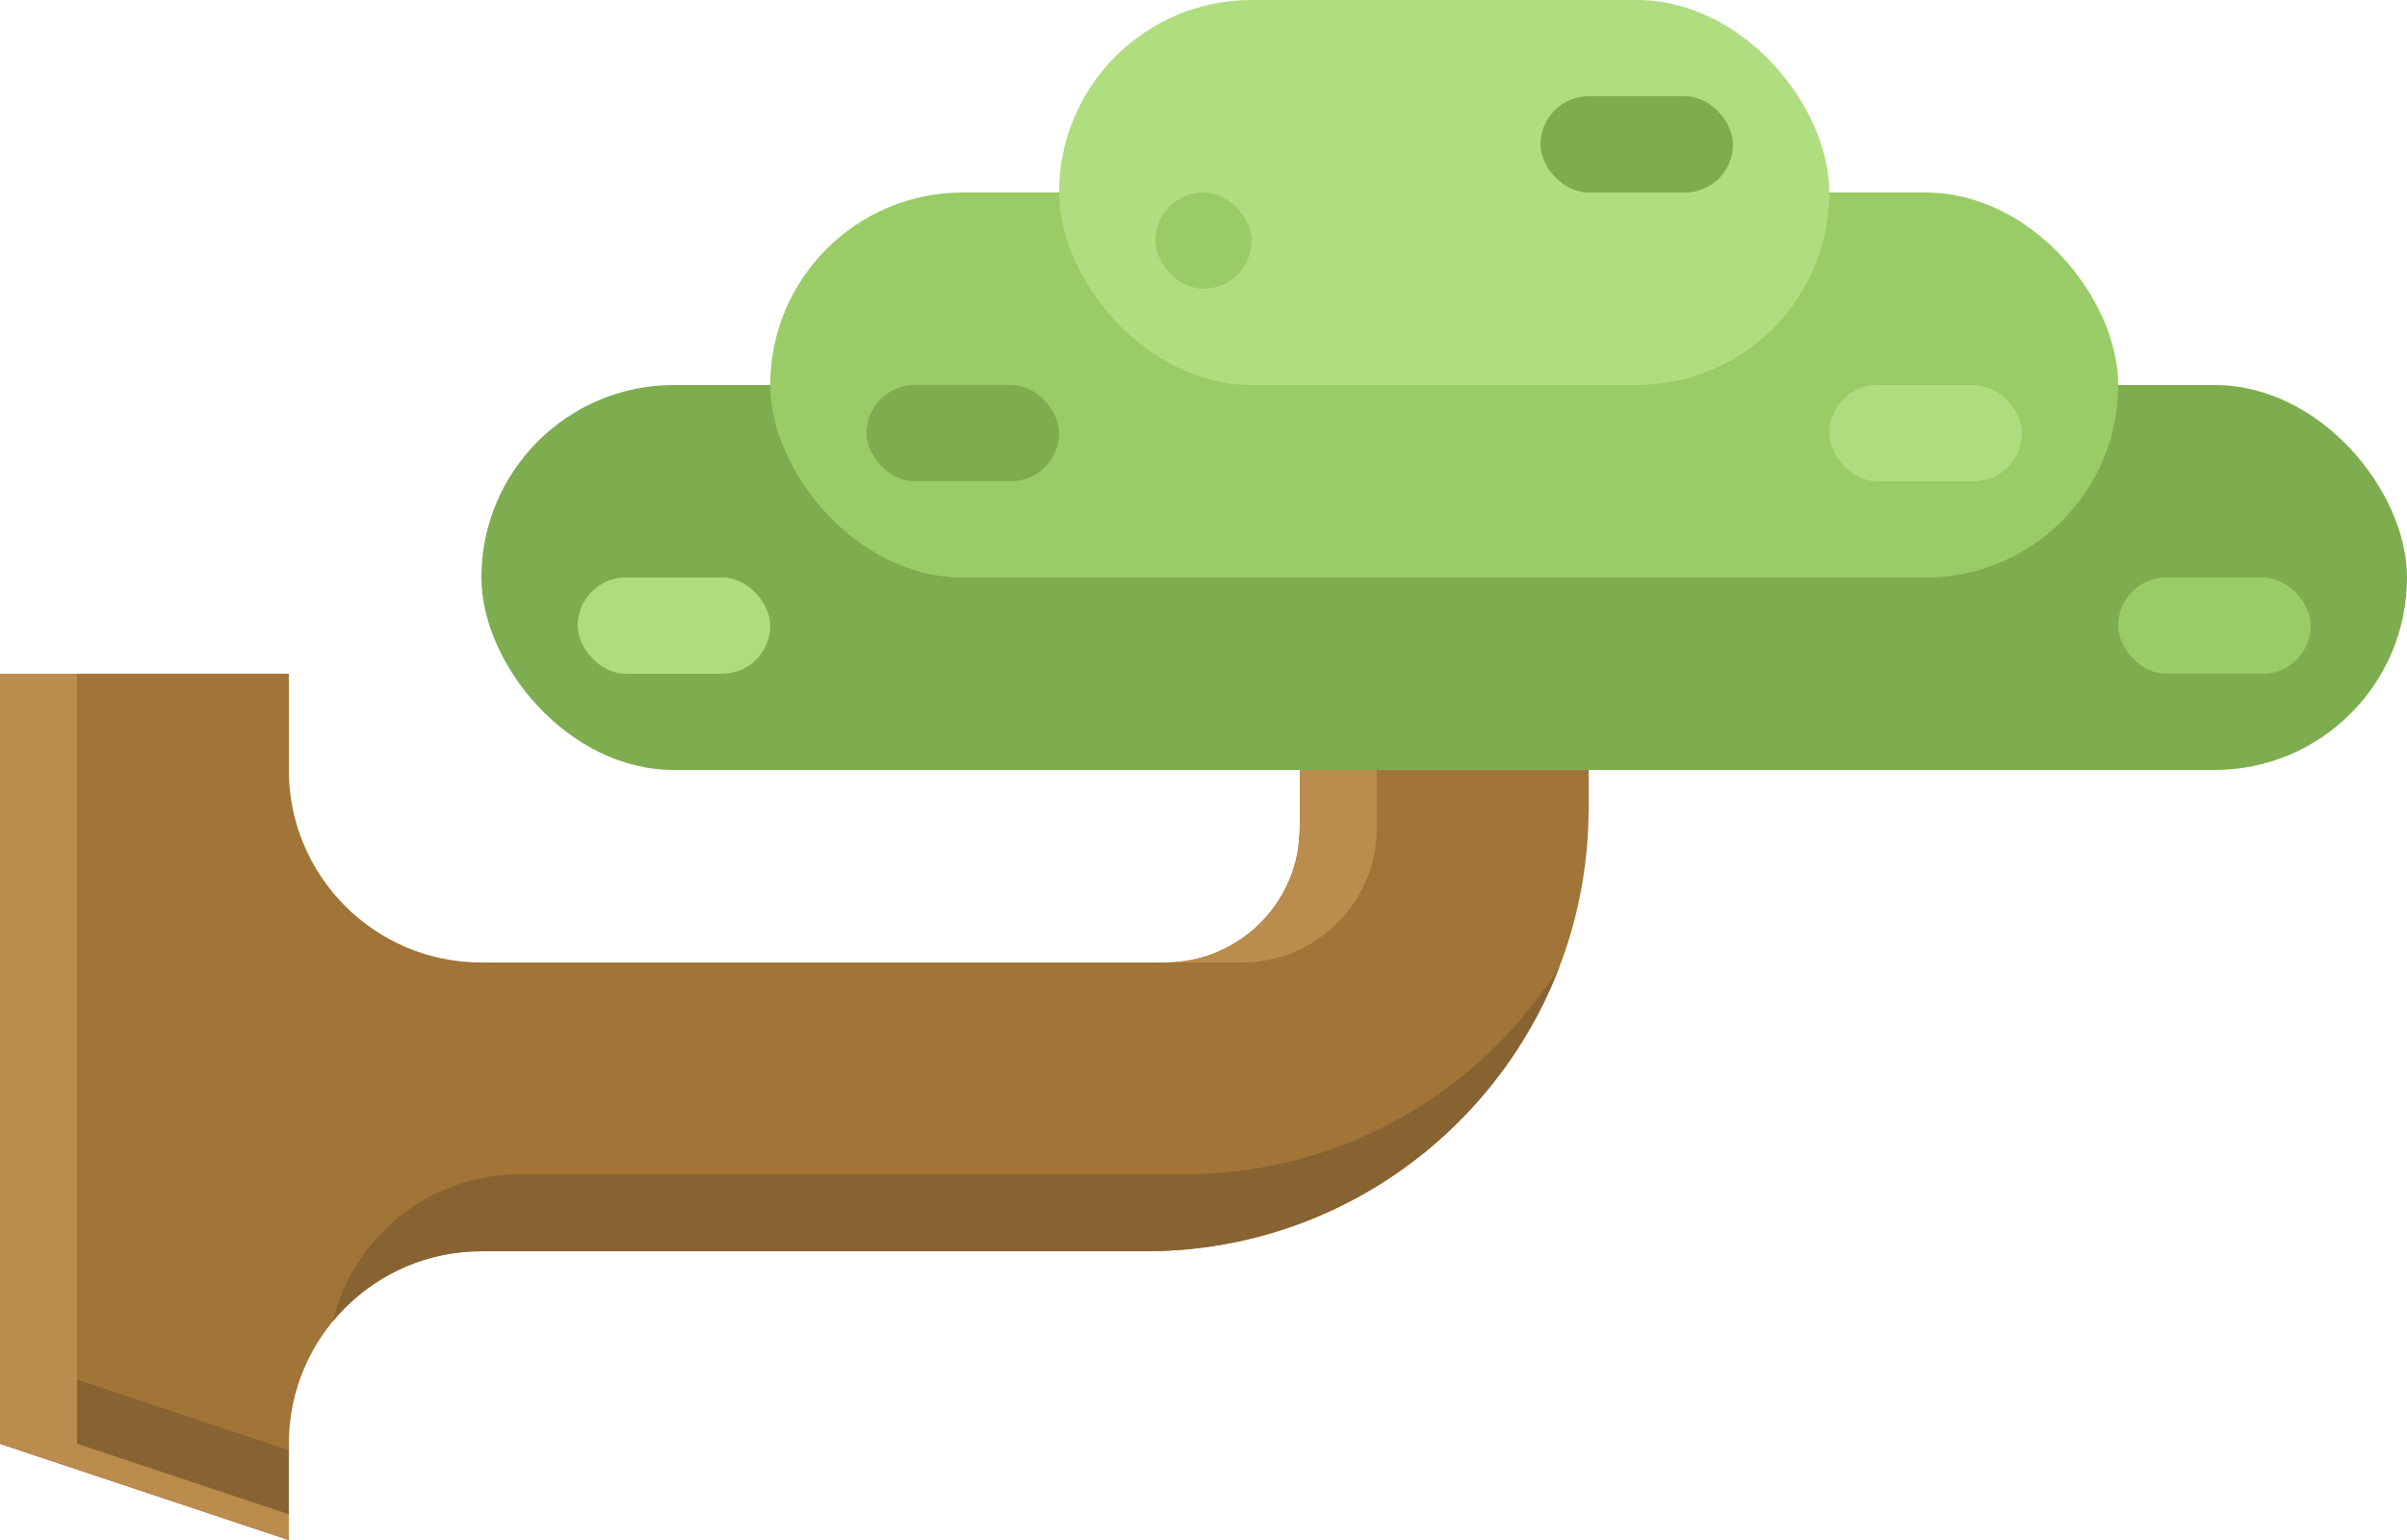 <?xml version="1.0" encoding="UTF-8"?>
<svg width="250px" height="160px" viewBox="0 0 250 160" version="1.1" xmlns="http://www.w3.org/2000/svg" xmlns:xlink="http://www.w3.org/1999/xlink">
    <!-- Generator: Sketch 40 (33762) - http://www.bohemiancoding.com/sketch -->
    <title>Path 3</title>
    <desc>Created with Sketch.</desc>
    <defs></defs>
    <g id="Symbols" stroke="none" stroke-width="1" fill="none" fill-rule="evenodd">
        <g id="Path-3">
            <path d="M0,70 L30,70 L30,80 C30,91.046 38.952,100 49.997,100 L121.003,100 C128.733,100 135,93.728 135,86.01 L135,60 L165,60 L165,83.992 C165,109.402 144.405,130 119.001,130 L49.992,130 C38.951,130 30,138.96 30,150 L30,160 L0,150 L0,70 Z" fill="#A17438"></path>
            <path d="M4,70 L-2.84217094e-14,70 L-2.84217094e-14,150 L30,160 L30,150.667 L4,142 L4,70 Z M134.869,87.93 C134.955,87.303 135,86.661 135,86.01 L135,60 L139,60 L139,78.01 C139,81.885 137.42,85.395 134.869,87.93 Z M161.97,100.448 C155.35,117.73 138.608,130 119.001,130 L49.992,130 C43.778,130 38.225,132.839 34.558,137.289 C36.676,128.52 44.574,122 53.992,122 L123.001,122 C139.42,122 153.831,113.395 161.97,100.448 Z" id="Combined-Shape" fill="#886332"></path>
            <path d="M19,70 L0,70 L0,150 L30,160 L30,157.333 L8,150 L8,70 L19,70 Z M89.5,100 L121.003,100 C128.733,100 135,93.728 135,86.01 L135,60 L154,60 L143,60 L143,86.01 C143,93.728 136.733,100 129.003,100 L89.5,100 Z" id="Combined-Shape" fill="#BA8C4D"></path>
            <rect id="Rectangle-4" fill="#7EAD4F" x="50" y="40" width="200" height="40" rx="20"></rect>
            <rect id="Rectangle-4-Copy" fill="#99CC66" x="80" y="20" width="140" height="40" rx="20"></rect>
            <rect id="Rectangle-4-Copy-2" fill="#AFDD7F" x="110" y="0" width="80" height="40" rx="20"></rect>
            <rect id="Rectangle-6-Copy-2" fill="#AEDD7F" x="190" y="40" width="20" height="10" rx="5"></rect>
            <rect id="Rectangle-6-Copy-6" fill="#7EAD4F" x="160" y="10" width="20" height="10" rx="5"></rect>
            <rect id="Rectangle-6-Copy-4" fill="#99CC66" x="220" y="60" width="20" height="10" rx="5"></rect>
            <rect id="Rectangle-6-Copy-5" fill="#AEDD7F" x="60" y="60" width="20" height="10" rx="5"></rect>
            <rect id="Rectangle-6-Copy-3" fill="#7EAD4F" x="90" y="40" width="20" height="10" rx="5"></rect>
            <rect id="Rectangle-6-Copy" fill="#99CC66" x="120" y="20" width="10" height="10" rx="5"></rect>
        </g>
    </g>
</svg>